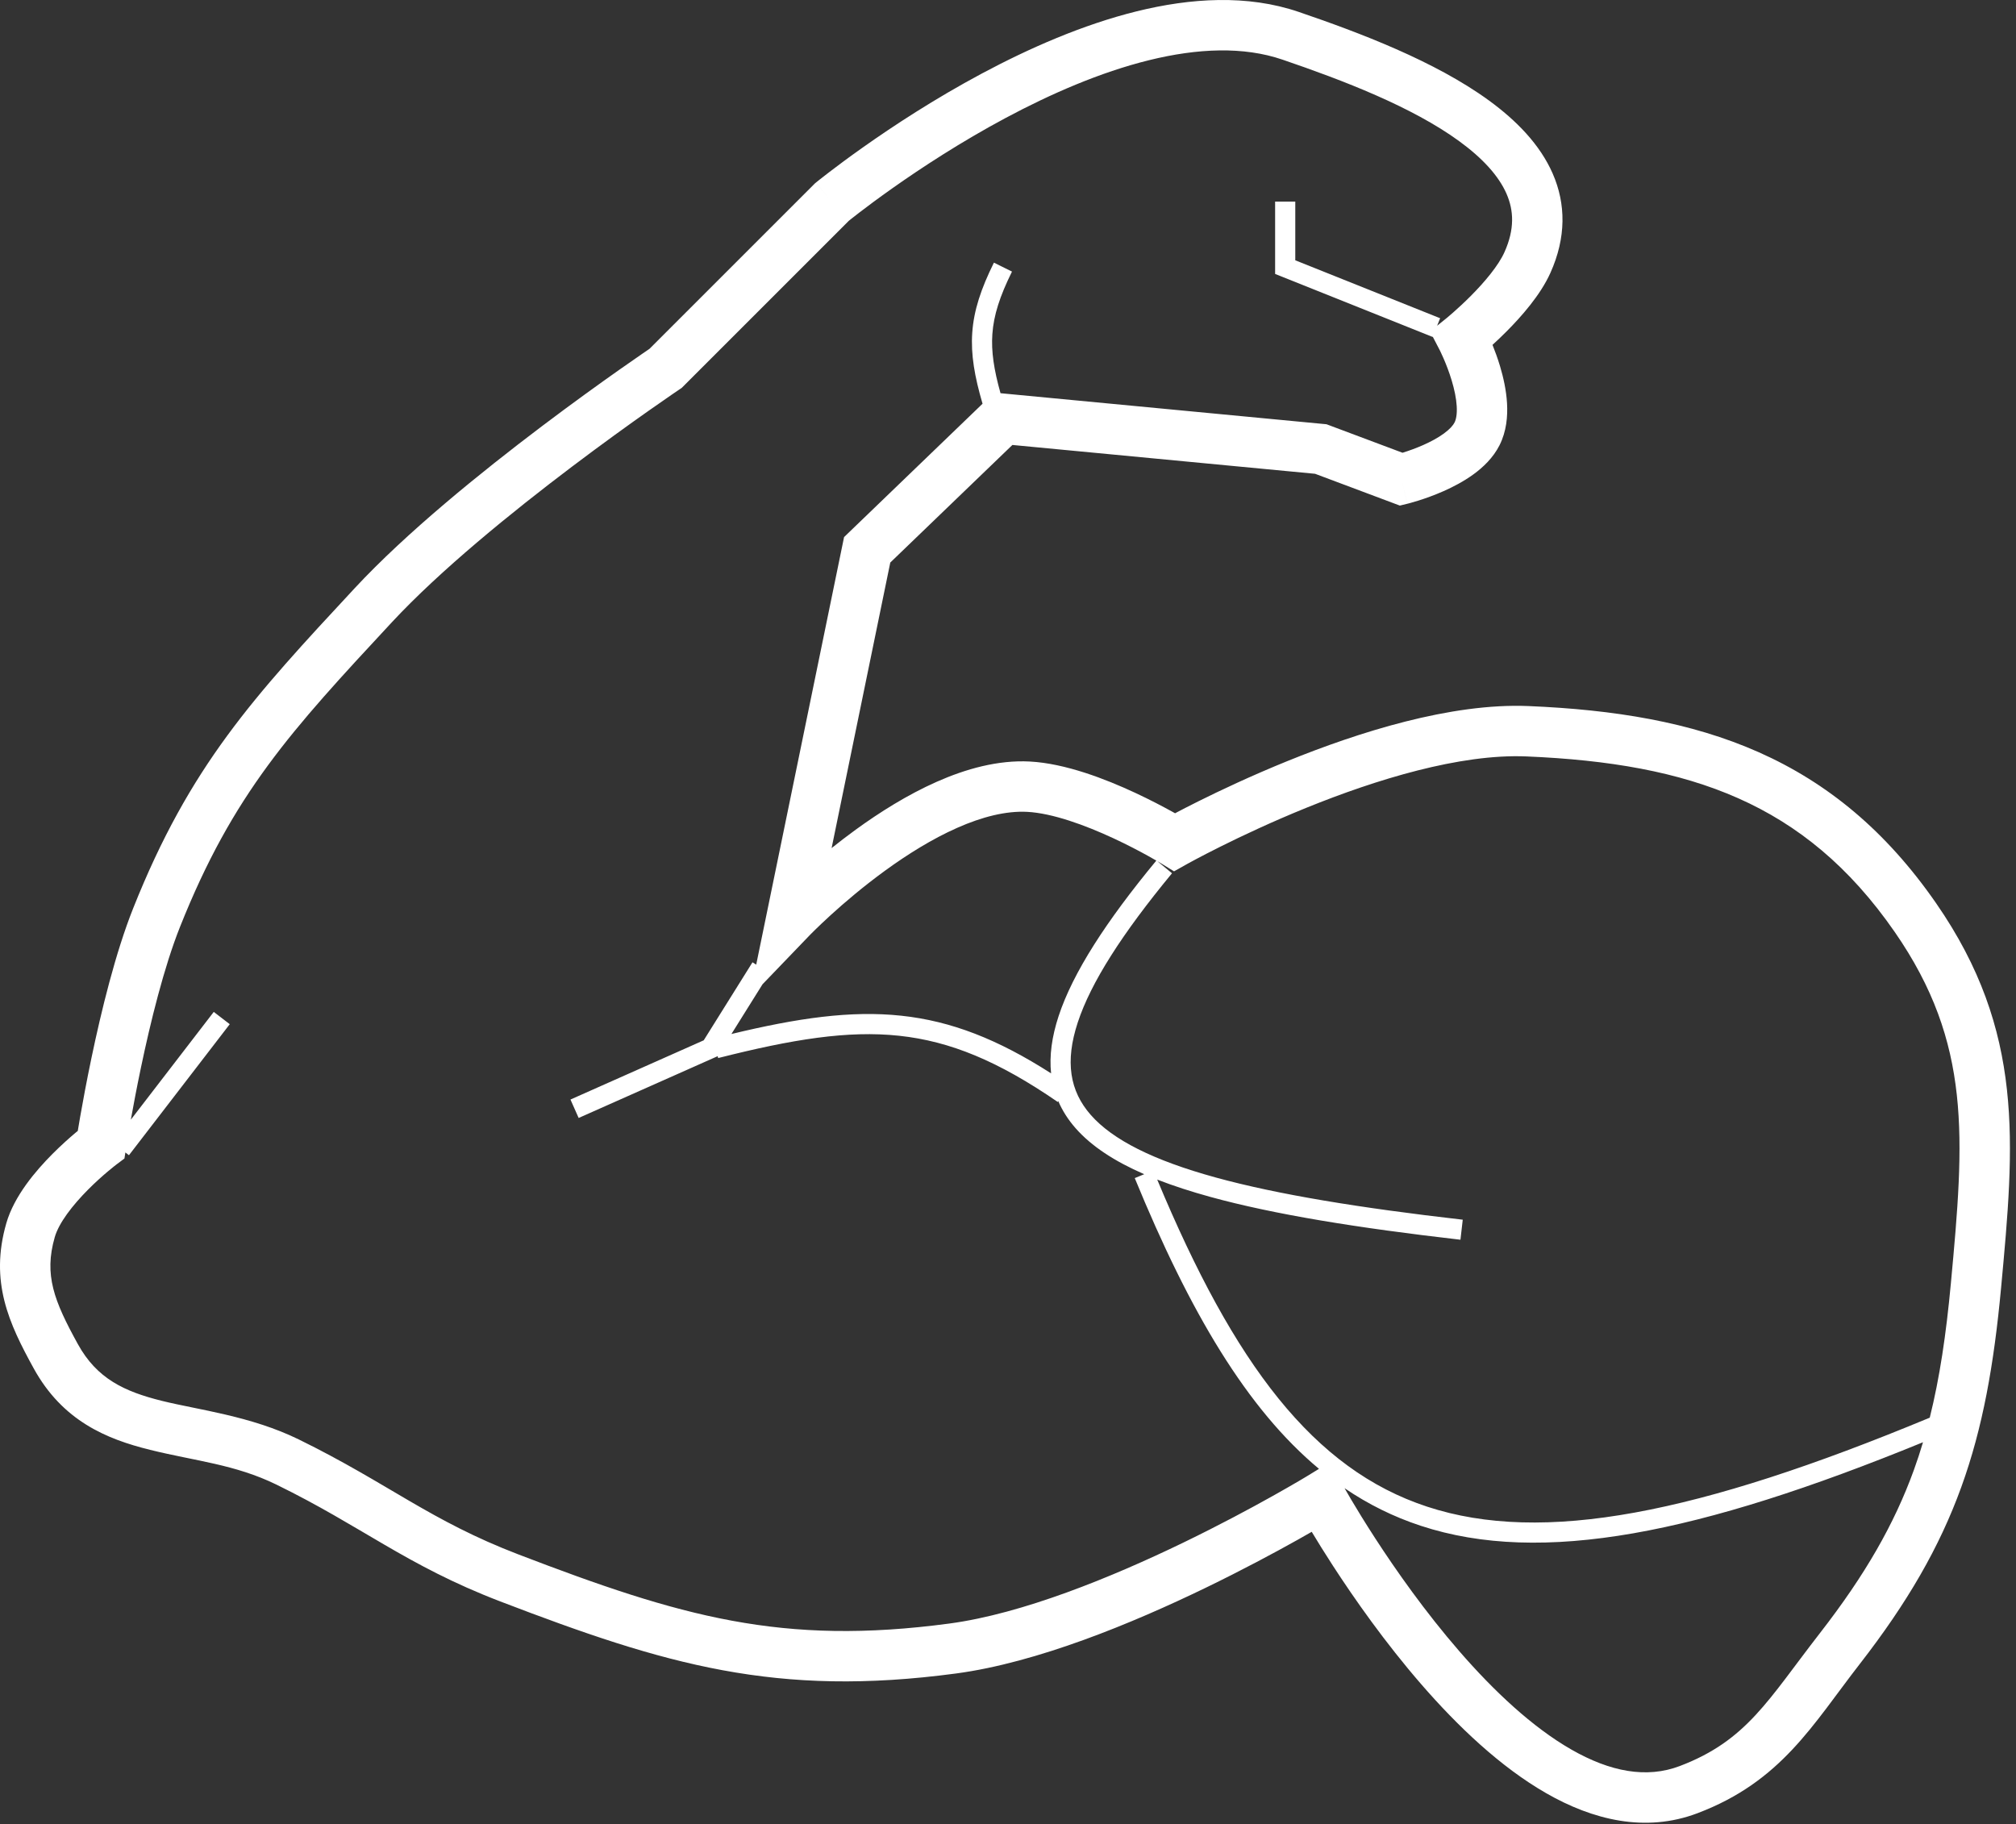 <svg width="200" height="181" viewBox="0 0 200 181" fill="none" xmlns="http://www.w3.org/2000/svg">
<rect x="0" y="0" width="200" height="181" fill="#333333" stroke="none"/>
<path d="M112.774 1.121C118.132 -0.202 123.743 -0.558 128.838 1.181C134.836 3.229 142.35 6.058 147.716 9.971C150.409 11.935 152.769 14.32 154.037 17.219C155.353 20.228 155.387 23.563 153.81 27.073C152.818 29.278 150.915 31.42 149.456 32.886C148.957 33.388 148.48 33.837 148.066 34.215C148.308 34.815 148.574 35.535 148.811 36.323C149.137 37.41 149.43 38.696 149.507 40.004C149.582 41.292 149.458 42.798 148.76 44.177C148.128 45.424 147.128 46.366 146.179 47.057C145.212 47.761 144.151 48.31 143.212 48.726C142.265 49.145 141.381 49.453 140.737 49.657C140.413 49.759 140.144 49.836 139.952 49.889C139.856 49.915 139.779 49.936 139.724 49.951C139.696 49.958 139.673 49.964 139.656 49.968C139.648 49.97 139.64 49.972 139.635 49.973C139.632 49.974 139.629 49.974 139.627 49.975L139.624 49.976H139.623C139.621 49.969 139.589 49.844 139.029 47.547L139.622 49.976L138.873 50.159L138.152 49.888L130.465 47.005L100.436 44.145L88.322 55.81L82.501 84.139C83.244 83.545 84.041 82.931 84.882 82.32C87.251 80.598 90.018 78.85 92.927 77.562C95.816 76.282 99.003 75.386 102.16 75.551C105.695 75.736 109.69 77.293 112.602 78.649C114.102 79.347 115.401 80.034 116.325 80.545C116.411 80.593 116.494 80.639 116.573 80.684C117.16 80.374 117.937 79.972 118.87 79.507C121.075 78.408 124.168 76.948 127.722 75.506C134.728 72.663 143.904 69.726 151.634 70.049C160.125 70.404 167.727 71.628 174.484 74.63C181.287 77.653 187.095 82.417 192.085 89.624C200.878 102.326 199.853 113.434 198.519 127.779C197.813 135.359 196.715 141.63 194.563 147.56C192.406 153.507 189.232 158.997 184.504 165.081C179.818 171.112 176.733 176.726 168.417 179.884C163.204 181.864 157.986 180.536 153.404 177.912C148.835 175.296 144.589 171.233 141.01 167.111C137.41 162.965 134.373 158.632 132.242 155.349C131.389 154.035 130.679 152.883 130.131 151.972C129.706 152.216 129.226 152.489 128.695 152.786C126.435 154.05 123.26 155.757 119.598 157.531C112.344 161.044 102.917 164.946 94.861 166.025C77.005 168.415 66.03 165.168 49.635 158.881C44.931 157.078 41.477 155.195 38.144 153.255C34.805 151.313 31.68 149.372 27.431 147.292C23.313 145.277 19.373 144.95 14.889 143.84C10.549 142.767 6.208 140.966 3.34 135.752C0.892 131.304 -1.046 127.164 0.627 121.356C1.41 118.637 3.567 116.128 5.204 114.484C6.069 113.615 6.889 112.889 7.493 112.381C7.57 112.316 7.646 112.257 7.716 112.199C7.778 111.821 7.858 111.343 7.956 110.783C8.214 109.309 8.593 107.257 9.078 104.937C10.04 100.337 11.451 94.536 13.207 90.123C18.84 75.97 25.146 69.16 35.198 58.345C40.317 52.838 47.714 46.854 53.744 42.298C56.776 40.008 59.494 38.055 61.454 36.674C62.435 35.983 63.227 35.434 63.775 35.058C64.049 34.87 64.263 34.724 64.408 34.625C64.416 34.62 64.424 34.614 64.432 34.609L80.762 18.28L80.85 18.192L80.946 18.113L82.529 20.047C80.946 18.113 80.947 18.112 80.947 18.112L80.949 18.111C80.951 18.11 80.952 18.108 80.954 18.106C80.959 18.102 80.965 18.097 80.973 18.091C80.988 18.078 81.011 18.06 81.04 18.037C81.097 17.99 81.181 17.923 81.289 17.837C81.506 17.665 81.823 17.417 82.229 17.105C83.042 16.481 84.218 15.601 85.683 14.568C88.607 12.504 92.707 9.808 97.392 7.302C102.067 4.802 107.398 2.449 112.774 1.121ZM190.775 143.084C168.54 152.184 152.954 155.32 140.953 151.375C138.246 150.486 135.738 149.243 133.389 147.643C133.4 147.664 133.413 147.686 133.426 147.708C133.566 147.955 133.777 148.321 134.052 148.786C134.603 149.718 135.412 151.048 136.436 152.626C138.49 155.791 141.388 159.92 144.785 163.832C148.203 167.768 152.019 171.358 155.889 173.574C159.746 175.782 163.346 176.462 166.643 175.21C173.308 172.679 175.409 168.637 180.556 162.013C185.04 156.242 187.922 151.206 189.863 145.855C190.193 144.946 190.495 144.024 190.775 143.084ZM127.222 5.913C123.373 4.599 118.823 4.778 113.974 5.976C109.142 7.169 104.216 9.323 99.751 11.711C95.298 14.093 91.377 16.669 88.565 18.653C87.162 19.643 86.04 20.482 85.273 21.071C84.89 21.365 84.596 21.596 84.399 21.752C84.317 21.818 84.251 21.871 84.204 21.909L67.626 38.487L67.425 38.622H67.424L67.422 38.623C67.42 38.625 67.417 38.627 67.413 38.63C67.405 38.636 67.391 38.644 67.374 38.656C67.339 38.679 67.287 38.715 67.218 38.762C67.079 38.856 66.872 38.997 66.605 39.18C66.072 39.546 65.296 40.083 64.334 40.761C62.408 42.118 59.735 44.039 56.758 46.288C50.769 50.813 43.666 56.58 38.861 61.749C28.853 72.517 23.115 78.748 17.852 91.972C16.264 95.963 14.924 101.412 13.973 105.961C13.56 107.935 13.226 109.711 12.98 111.084L21.207 100.391L22.793 101.61L12.793 114.61L12.438 114.336L12.347 114.933L11.532 115.545C11.531 115.546 11.529 115.547 11.526 115.549C11.519 115.555 11.507 115.564 11.489 115.578C11.454 115.604 11.4 115.647 11.329 115.703C11.185 115.817 10.973 115.988 10.713 116.207C10.19 116.647 9.484 117.272 8.748 118.011C7.183 119.583 5.839 121.326 5.432 122.74C4.349 126.498 5.368 129.068 7.72 133.342C9.611 136.779 12.336 138.058 16.09 138.987C19.698 139.879 24.878 140.477 29.629 142.802C34.087 144.984 37.437 147.059 40.658 148.933C43.884 150.81 47.077 152.546 51.425 154.213C67.521 160.385 77.564 163.297 94.198 161.07C101.417 160.103 110.241 156.506 117.418 153.031C120.971 151.31 124.057 149.65 126.254 148.421C127.351 147.807 128.225 147.303 128.822 146.953C129.12 146.777 129.35 146.641 129.503 146.549C129.579 146.503 129.637 146.468 129.675 146.446C129.693 146.434 129.707 146.426 129.716 146.42C129.72 146.418 129.724 146.416 129.726 146.414L129.727 146.413L130.852 145.726C123.704 139.773 118.035 130.178 112.575 116.88L113.5 116.5L113.515 116.494C110.555 115.206 108.272 113.712 106.706 111.93C105.965 111.087 105.395 110.191 104.988 109.244L104.933 109.325C99.046 105.274 94.27 103.3 89.201 102.758C84.102 102.213 78.609 103.105 71.246 104.97L71.195 104.772L71.186 104.789L70.906 104.914L57.406 110.914L56.594 109.086L69.814 103.21L74.652 95.47L75.021 95.701L76.081 90.544L83.581 54.044L83.737 53.285L84.296 52.746L97.475 40.054C96.689 37.367 96.302 35.182 96.453 33.012C96.609 30.774 97.326 28.639 98.603 26.057L100.396 26.944C99.18 29.404 98.579 31.273 98.448 33.151C98.329 34.867 98.6 36.664 99.257 39.01L99.767 39.059L131.267 42.059L131.597 42.09L131.907 42.206L139.136 44.917C139.167 44.908 139.2 44.899 139.232 44.889C139.753 44.725 140.455 44.478 141.189 44.154C141.932 43.825 142.651 43.441 143.235 43.015C143.837 42.577 144.16 42.194 144.3 41.917C144.45 41.621 144.563 41.102 144.516 40.295C144.47 39.509 144.282 38.628 144.021 37.759C143.764 36.902 143.456 36.124 143.21 35.557C143.088 35.276 142.983 35.052 142.911 34.903C142.875 34.828 142.848 34.772 142.831 34.738C142.823 34.721 142.816 34.709 142.812 34.703L142.81 34.698L142.138 33.406L142.129 33.429L127.129 27.429L126.5 27.177V20H128.5V25.823L142.871 31.572L142.572 32.317L143.459 31.602C143.46 31.601 143.462 31.6 143.465 31.598C143.471 31.593 143.482 31.584 143.497 31.572C143.527 31.547 143.575 31.507 143.637 31.455C143.761 31.351 143.944 31.195 144.17 30.995C144.624 30.596 145.247 30.028 145.912 29.36C147.306 27.959 148.652 26.352 149.25 25.022C150.277 22.738 150.179 20.876 149.456 19.222C148.685 17.458 147.099 15.71 144.769 14.011C140.088 10.597 133.248 7.971 127.222 5.913ZM151.426 75.045C144.84 74.77 136.516 77.334 129.602 80.14C126.195 81.522 123.221 82.925 121.101 83.982C120.041 84.51 119.197 84.951 118.621 85.257C118.333 85.41 118.113 85.53 117.966 85.611C117.892 85.651 117.837 85.681 117.801 85.701C117.783 85.71 117.77 85.719 117.762 85.723L117.752 85.728L116.473 86.446L115.223 85.678H115.222C115.219 85.677 115.214 85.673 115.208 85.669C115.195 85.662 115.174 85.649 115.146 85.632C115.09 85.598 115.004 85.547 114.891 85.481C114.87 85.469 114.848 85.457 114.825 85.444L116.271 86.637C111.32 92.633 108.222 97.482 106.921 101.435C105.642 105.322 106.124 108.236 108.209 110.61C110.381 113.082 114.412 115.116 120.605 116.819C126.766 118.512 134.904 119.837 145.114 121.007L144.886 122.994C134.647 121.82 126.388 120.481 120.076 118.746C118.15 118.217 116.391 117.646 114.802 117.025C122.451 135.381 130.308 145.772 141.578 149.476C153.072 153.254 168.443 150.202 191.444 140.648C192.43 136.699 193.069 132.377 193.54 127.316C194.882 112.894 195.626 103.522 187.975 92.47C183.47 85.963 178.361 81.824 172.454 79.2C166.502 76.555 159.601 75.387 151.426 75.045ZM101.899 80.544C99.82 80.436 97.45 81.027 94.951 82.134C92.472 83.232 90.018 84.769 87.822 86.365C85.633 87.955 83.749 89.569 82.412 90.787C81.745 91.395 81.218 91.901 80.86 92.251C80.682 92.426 80.545 92.562 80.456 92.653C80.412 92.698 80.378 92.732 80.357 92.753C80.347 92.764 80.339 92.772 80.335 92.777C80.334 92.778 80.332 92.779 80.331 92.78L75.645 97.653L72.563 102.584C79.117 101.005 84.397 100.233 89.414 100.769C94.365 101.298 98.981 103.094 104.275 106.49C104.091 104.744 104.349 102.851 105.02 100.81C106.441 96.493 109.733 91.413 114.714 85.38C114.501 85.257 114.228 85.099 113.903 84.919C113.054 84.449 111.862 83.819 110.493 83.182C107.667 81.867 104.412 80.675 101.899 80.544Z" fill="white"/>
</svg>
